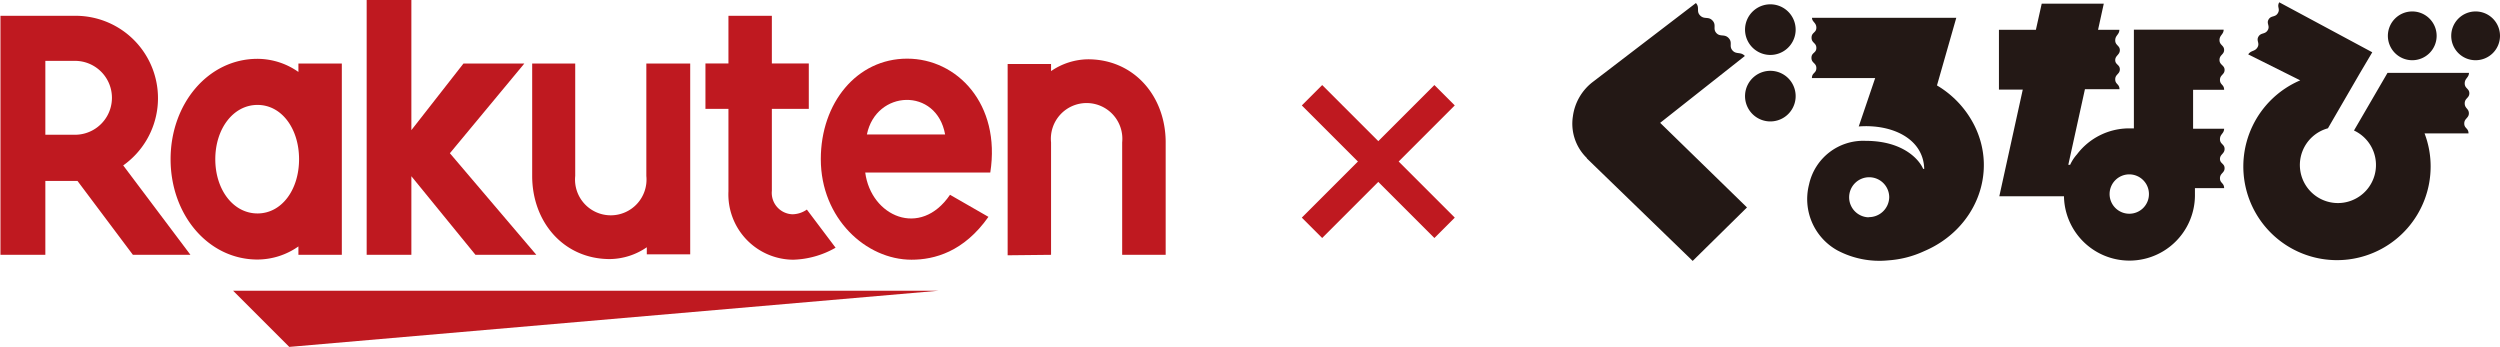 <svg id="レイヤー_1" data-name="レイヤー 1" xmlns="http://www.w3.org/2000/svg" viewBox="0 0 270.68 37.56"><defs><style>.cls-1{fill:#bf1920;}.cls-2{fill:none;}.cls-3{fill:#231815;}</style></defs><polygon class="cls-1" points="101.6 31.48 25.24 31.48 31.32 37.56 101.6 31.48"/><path class="cls-1" d="M165.69,181.63v.91a7.73,7.73,0,0,0-4.43-1.42c-5.35,0-9.41,4.87-9.41,10.87s4.06,10.86,9.41,10.86a7.73,7.73,0,0,0,4.43-1.42v.91h4.7V181.63Zm-4.43,16.23c-2.64,0-4.57-2.59-4.57-5.87s1.93-5.88,4.57-5.88,4.5,2.6,4.5,5.88S163.9,197.86,161.26,197.86Z" transform="translate(-133.38 -174.75)"/><path class="cls-1" d="M203.36,181.63V193.8a3.87,3.87,0,1,1-7.7,0V181.63H191V193.8c0,5,3.42,9,8.41,9a7.2,7.2,0,0,0,4-1.28v.77h4.7V181.63Z" transform="translate(-133.38 -174.75)"/><path class="cls-1" d="M247.18,202.34V190.17a3.87,3.87,0,1,1,7.7,0v12.17h4.71V190.17c0-5-3.42-9-8.41-9a7.2,7.2,0,0,0-4,1.28v-.77h-4.7v20.71Z" transform="translate(-133.38 -174.75)"/><path class="cls-1" d="M138.29,202.34v-8h3.48l6,8H154l-7.28-9.68a8.92,8.92,0,0,0-5.17-16.2h-8.12v25.88Zm0-21h3.21a4,4,0,1,1,0,8h-3.21Z" transform="translate(-133.38 -174.75)"/><path class="cls-1" d="M220.74,197.44a2.77,2.77,0,0,1-1.57.51,2.32,2.32,0,0,1-2.22-2.54v-8.87h4v-4.92h-4v-5.16h-4.7v5.16h-2.49v4.92h2.49v8.94a7.07,7.07,0,0,0,7,7.39,9.77,9.77,0,0,0,4.6-1.3Z" transform="translate(-133.38 -174.75)"/><polygon class="cls-1" points="48.71 16.59 56.77 6.88 50.18 6.88 44.54 14.09 44.54 0 39.7 0 39.7 27.59 44.54 27.59 44.54 19.08 51.48 27.59 58.07 27.59 48.71 16.59"/><path class="cls-1" d="M231.6,181.1c-5.44,0-9.35,4.78-9.35,10.88,0,6.42,4.9,10.89,9.82,10.89,2.48,0,5.66-.85,8.33-4.64l-4.16-2.39c-3.21,4.73-8.56,2.33-9.18-2.41H240.6C241.76,186,237,181.1,231.6,181.1Zm4.11,8.21h-8.47C228.23,184.46,234.79,184.18,235.71,189.31Z" transform="translate(-133.38 -174.75)"/><rect class="cls-2" y="1.71" width="126.21" height="29.77"/><path class="cls-3" d="M305.19,191.86a5.18,5.18,0,0,1-1.51-4.51,5.62,5.62,0,0,1,2.17-3.74L317,175.08c.45.49,0,.89.46,1.35s.89.06,1.34.55,0,.88.41,1.34.89.07,1.34.56,0,.86.41,1.33.89.11,1.34.6l-9.17,7.24,9.4,9.16L316.65,203l-11.46-11.1" transform="translate(-133.38 -174.75)"/><path class="cls-3" d="M327.79,178.18a2.74,2.74,0,1,0-2.94,2.51A2.74,2.74,0,0,0,327.79,178.18Z" transform="translate(-133.38 -174.75)"/><path class="cls-3" d="M327.79,185.38a2.74,2.74,0,1,0-2.94,2.51A2.74,2.74,0,0,0,327.79,185.38Z" transform="translate(-133.38 -174.75)"/><path class="cls-3" d="M373.69,181.24c0-.56.5-.57.5-1.08s-.5-.51-.5-1.06.44-.61.45-1.14h-9.72v6h0v4.69h-.5a7.09,7.09,0,0,0-5.66,2.81,4.5,4.5,0,0,0-.74,1.13h-.2l1.8-8.18h3.74c0-.58-.46-.52-.46-1.07s.5-.56.5-1.08-.5-.5-.5-1,.5-.57.5-1.08-.5-.51-.5-1.06.44-.61.45-1.14h-2.31l.62-2.83h-6.72l-.63,2.83h-4v6.47h2.58L349.85,196h7a7.09,7.09,0,0,0,14.18-.25c0-.22,0-.42,0-.63h3.16c0-.58-.45-.52-.45-1.07s.5-.57.5-1.09-.5-.5-.5-1,.5-.56.5-1.08-.5-.5-.5-1.06.44-.6.45-1.13h-3.36v-4.22h3.36c0-.58-.45-.52-.45-1.07s.5-.56.5-1.08S373.69,181.79,373.69,181.24Zm-9.77,16.65a2.13,2.13,0,1,1,2.13-2.12A2.12,2.12,0,0,1,363.92,197.89Z" transform="translate(-133.38 -174.75)"/><path class="cls-3" d="M391.92,178.64a2.64,2.64,0,1,1,2.64,2.63A2.64,2.64,0,0,1,391.92,178.64Z" transform="translate(-133.38 -174.75)"/><path class="cls-3" d="M401.42,181.27a2.64,2.64,0,1,0-2.64-2.63A2.63,2.63,0,0,0,401.42,181.27Z" transform="translate(-133.38 -174.75)"/><path class="cls-3" d="M400.24,185.94c0-.56.5-.57.5-1.09s-.5-.51-.5-1.07.45-.61.46-1.14h-8.82l-3.63,6.24a4.12,4.12,0,1,1-2.82-.24l3.48-6h0l1.32-2.23L380.16,175c-.29.51.13.69-.15,1.17s-.73.23-1,.68.18.7-.1,1.17-.73.24-1,.69.17.7-.11,1.17-.7.3-1,.76l5.63,2.81a10.14,10.14,0,1,0,14.12,9.33,10,10,0,0,0-.66-3.59l4.76,0c0-.58-.46-.52-.46-1.07s.5-.58.5-1.1S400.24,186.5,400.24,185.94Z" transform="translate(-133.38 -174.75)"/><path class="cls-3" d="M335.37,190a6,6,0,0,0-6.12,4.72,6.35,6.35,0,0,0,3.05,7.13,9.7,9.7,0,0,0,5.52,1.09,11,11,0,0,0,3.9-1c5.55-2.36,8-8.44,5.44-13.59A10.54,10.54,0,0,0,343.1,184l2.09-7.32H329.57c0,.45.47.51.47,1.07s-.52.49-.52,1.08.52.54.52,1.11-.53.48-.53,1.07.53.54.53,1.11-.48.49-.48,1.08h6.85l-1.78,5.24c3.57-.27,7,1.29,7.09,4.59l-.12,0C341.19,192.05,339.45,190,335.37,190Zm.33,8.28a2.17,2.17,0,1,1,2.23-2.17A2.2,2.2,0,0,1,335.7,198.26Z" transform="translate(-133.38 -174.75)"/><rect class="cls-1" x="272.46" y="190.68" width="20.3" height="3.12" transform="translate(85.33 -318.28) rotate(45)"/><rect class="cls-1" x="272.46" y="190.68" width="20.3" height="3.12" transform="translate(-186.54 81.39) rotate(-45)"/></svg>